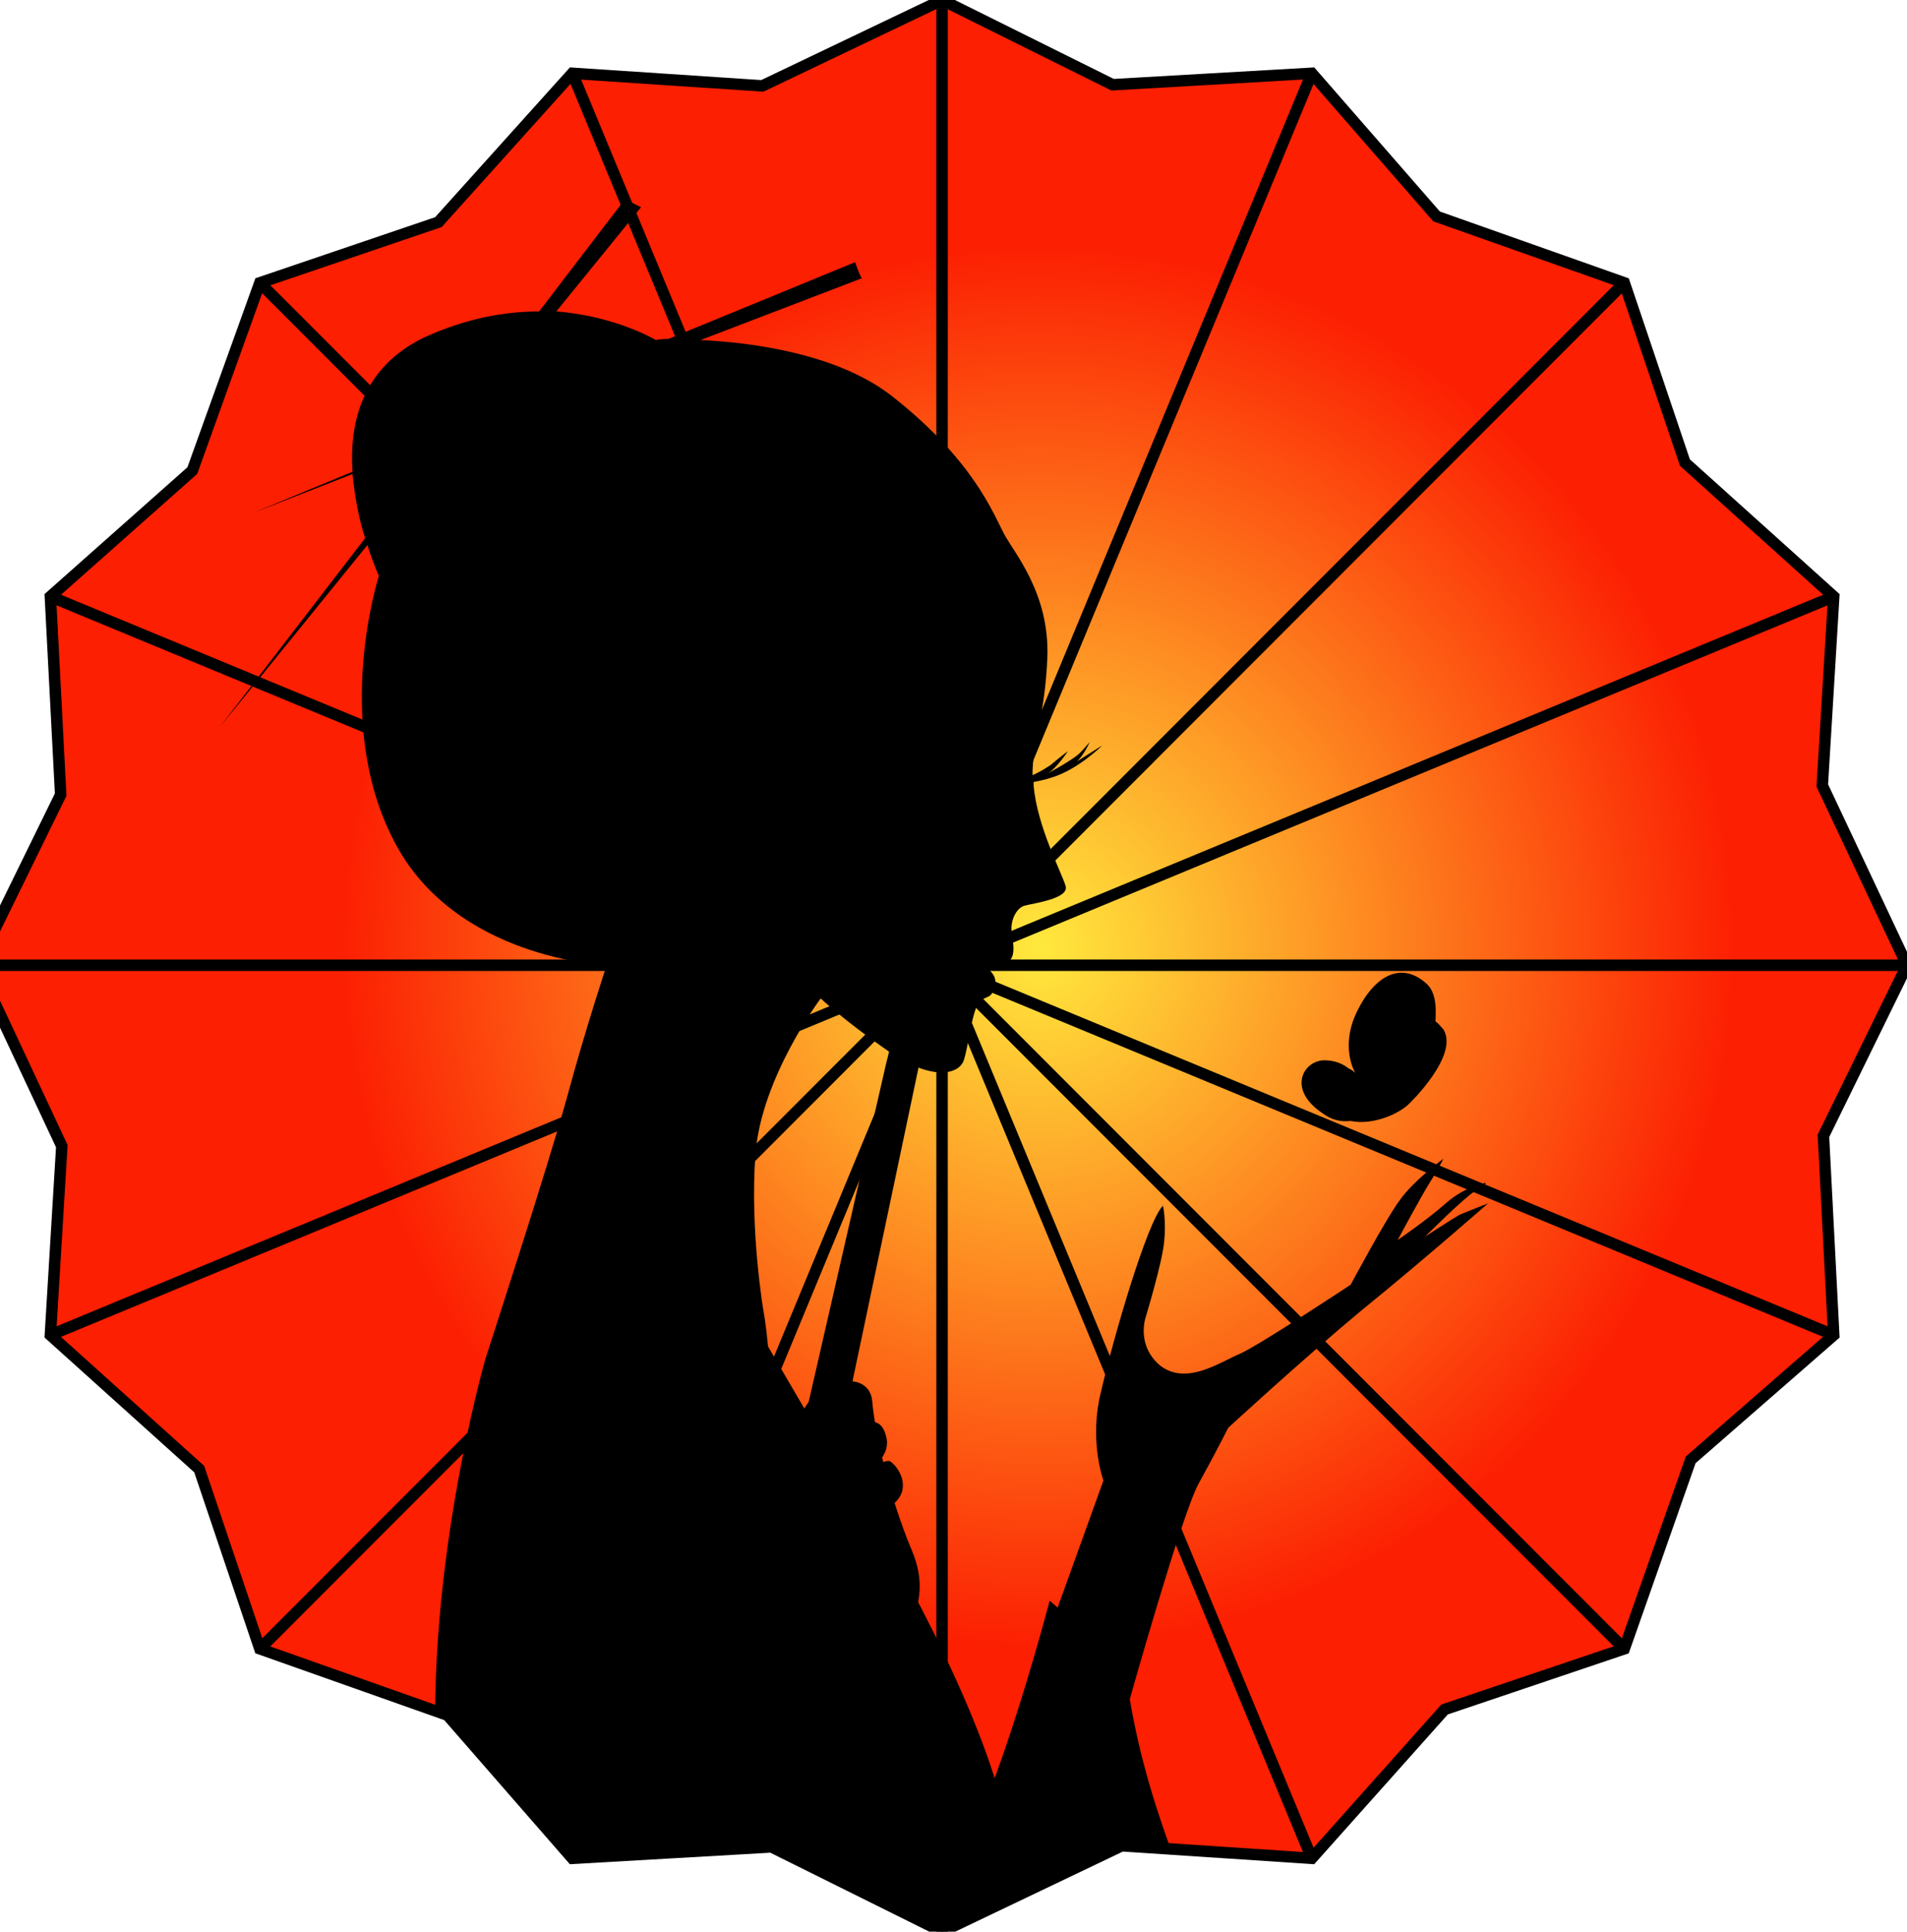 <?xml version="1.0" encoding="utf-8"?>
<!-- Generator: Adobe Illustrator 23.0.0, SVG Export Plug-In . SVG Version: 6.00 Build 0)  -->
<svg version="1.1" id="Layer_1" xmlns="http://www.w3.org/2000/svg" xmlns:xlink="http://www.w3.org/1999/xlink" x="0px" y="0px"
	 viewBox="0 0 166.6 168.7" style="enable-background:new 0 0 166.6 168.7;" xml:space="preserve"
	>
<style type="text/css">
	.st0{fill:url(#SVGID_1_);}
	.st1{clip-path:url(#SVGID_3_);}
	.st2{fill:none;stroke:#000000;}
	.st3{stroke:#000000;}
</style>
<radialGradient id="SVGID_1_" cx="8672.775" cy="-37373.691" r="1487.5" gradientTransform="matrix(-2.412700e-02 3.329700e-02 -3.313700e-02 -2.427600e-02 -938.485 -1113.388)" gradientUnits="userSpaceOnUse">
	<stop  offset="0" style="stop-color:#FFE93D"/>
	<stop  offset="1" style="stop-color:#FC1F02"/>
</radialGradient>
<polygon class="st0" points="82.3,0 66.6,7.5 50,6.4 38.3,19.4 22.7,24.7 16.8,41.1 4.4,52.1 5.3,69.4 -2,84.3 5.4,100.1 4.4,116.6 
	17.4,128.3 22.7,144 39.1,149.8 50,162.3 67.4,161.3 82.3,168.7 98,161.2 114.6,162.3 126.2,149.3 141.9,144 147.7,127.5 
	160.2,116.6 159.3,99.2 166.6,84.3 159.2,68.6 160.2,52.1 147.2,40.4 141.9,24.7 125.5,18.9 114.6,6.4 97.2,7.4 "/>
<g>
	<defs>
		<polygon id="SVGID_2_" points="82.3,0 66.6,7.5 50,6.4 38.3,19.4 22.7,24.7 16.8,41.1 4.4,52.1 5.3,69.4 -2,84.3 5.4,100.1 
			4.4,116.6 17.4,128.3 22.7,144 39.1,149.8 50,162.3 67.4,161.3 82.3,168.7 98,161.2 114.6,162.3 126.2,149.3 141.9,144 
			147.7,127.5 160.2,116.6 159.3,99.2 166.6,84.3 159.2,68.6 160.2,52.1 147.2,40.4 141.9,24.7 125.5,18.9 114.6,6.4 97.2,7.4 		"/>
	</defs>
	<clipPath id="SVGID_3_">
		<use xlink:href="#SVGID_2_"  style="overflow:visible;"/>
	</clipPath>
	<g class="st1">
		<path d="M42.4,118.7c0,0,5.6-17.2,7.2-23.1S53,84.3,53,84.3s-13.3-0.5-18.6-10.9C29,63,33.1,50.3,33.1,50.3s-0.5-1.1-1-2.7
			L19.2,63.5L31.9,47c-0.5-1.5-0.9-3.5-1.1-5.6l-8.7,3.4l8.7-3.6c-0.3-4.4,0.9-9.1,6.2-11.7c3.7-1.7,7.1-2.3,10.1-2.3l7.5-9.8
			l1.4,0.7l-7.4,9.1c5.2,0.4,8.7,2.5,8.7,2.5s0.4-0.1,1.1-0.1l16.3-6.7c0,0,0.5,1.4,0.6,1.4l-14.1,5.4c4.5,0.2,11.9,1.2,16.6,4.8
			c7.2,5.6,9,10.4,9.9,12.1s4,5.2,3.8,10.8c-0.2,5.1-1.3,7.4-1.3,10.3c0.7-0.3,1.3-0.7,1.6-0.9c0.7-0.6,1.5-1.2,1.5-1.2
			s-1,1.5-1.7,1.9s2.1-1.1,2.7-1.7c0.5-0.5,0.9-1,0.9-1s-0.7,1.7-1.8,2.2c-1.1,0.6,2.9-1.9,2.9-1.9s-2.1,2.1-4.4,2.8
			c-0.6,0.2-1.1,0.3-1.6,0.4v0.3c0.3,3.6,2.5,7.7,2.8,8.8s-2.9,1.5-3.6,1.7s-1.3,1.3-1.1,2.5s0.4,2.6-1.1,2.6h-1.7
			c0,0,1.7,0.7,1.3,1.9c-0.3,1.3-0.7,0.7-1.4,1.5c-0.6,0.8-0.9,3.8-1.3,5s-2.7,1.9-6.6-0.8s-5.9-4.6-5.9-4.6s-5.2,6.9-5.7,13.6
			s0.7,13.7,0.7,13.7s0.2,1,0.4,3.1c1.9,3.2,4.2,7.3,6,10c2.2,3.4,10.3,16.7,13.8,27.7c2.7-7.4,4.8-15.5,4.8-15.5l0.7,0.6l4-11.1
			c0,0-1.3-3.5-0.2-7.8c1-4.4,4-14.8,5.4-16.2c0,0,0.3,1.3,0.1,3.2s-1.6,6.5-1.6,6.5s-0.9,2.5,1.3,4.3c2.3,1.7,5.1-0.3,7-1.1
			c1.9-0.9,9.6-6,9.6-6s3.1-5.8,4.3-7.4c1.2-1.7,3.8-3.6,3.8-3.6s-0.5,1-1.2,2.1s-2.8,5-2.8,5s2.5-1.7,4.2-3.2s3.5-1.8,3.5-1.8
			s0.1,0.1-0.9,0.7c-1,0.6-4.4,4-4.4,4s2.3-1.5,3-1.9c0.7-0.3,2.5-1,2.5-1s-5.7,5-11,9.3c-5.3,4.4-11.7,10.3-11.7,10.3s-1,2-2.6,4.9
			c-1.5,2.8-6,18.8-6,18.8c3.6,21.2,16.1,30.6,14,63.2l-52-5.8c-4.8-0.1-9.8-0.4-12.9-1.5c-2.1-0.7-3.4-1.8-3.2-3.4
			c0.7-7.2-4.9-25.7-6.3-44.3C36.7,138.5,42.4,118.7,42.4,118.7L42.4,118.7z M123.1,96.4c-0.9,0.9-3.2,1.9-5.1,1.5
			c-0.9,0.1-1.7-0.1-2.5-0.7c-3.1-2.1-1.6-4.6,0.2-4.6c0.9,0,1.6,0.3,2.1,0.7c0.2,0.1,0.4,0.2,0.6,0.4c-0.4-0.7-1-2.5-0.1-4.8
			c1.3-3.1,3.7-5.2,6.2-3.1c0.9,0.7,1,2,0.9,3.4c0.3,0.2,0.5,0.5,0.7,0.7C127.5,92.2,123.1,96.4,123.1,96.4L123.1,96.4z"/>
	</g>
</g>
<polygon class="st2" points="82.3,0 66.6,7.5 50,6.4 38.3,19.4 22.7,24.7 16.8,41.1 4.4,52.1 5.3,69.4 -2,84.3 5.4,100.1 4.4,116.6 
	17.4,128.3 22.7,144 39.1,149.8 50,162.3 67.4,161.3 82.3,168.7 98,161.2 114.6,162.3 126.2,149.3 141.9,144 147.7,127.5 
	160.2,116.6 159.3,99.2 166.6,84.3 159.2,68.6 160.2,52.1 147.2,40.4 141.9,24.7 125.5,18.9 114.6,6.4 97.2,7.4 "/>
<line class="st2" x1="114.6" y1="6.4" x2="50" y2="162.3"/>
<line class="st2" x1="82.3" y1="0" x2="82.3" y2="168.7"/>
<line class="st2" x1="50" y1="6.4" x2="114.6" y2="162.3"/>
<line class="st2" x1="22.7" y1="24.7" x2="141.9" y2="144"/>
<line class="st2" x1="4.4" y1="52.1" x2="160.2" y2="116.6"/>
<line class="st2" x1="-2" y1="84.3" x2="166.6" y2="84.3"/>
<line class="st2" x1="4.4" y1="116.6" x2="160.2" y2="52.1"/>
<line class="st2" x1="22.7" y1="144" x2="141.9" y2="24.7"/>
<path class="st3" d="M75.8,147.2c2-4.2,5.5-6.6,3.4-11.6s-3.3-10.7-3.5-13.2s-5-1.1-5.4,2.1s-1.3,5.9-1.8,7.4s-1.4,7,0,9.2
	C70,143.3,75.8,147.2,75.8,147.2z"/>
<polygon class="st3" points="78.2,91.8 77.9,93 69.2,131 71.7,131.4 79.7,93.4 "/>
<path d="M75.5,124.3c0.4-0.1,1.5-0.5,1.9,1.1c0.5,1.7-1.2,2.7-1.2,2.7s1.2-0.6,1.5-0.5s1.5,1.3,1.1,2.7c-0.5,1.4-1.9,1.5-1.5,1.3
	c0.4-0.1-4.2-1-4.2-1L75.5,124.3z"/>
</svg>
